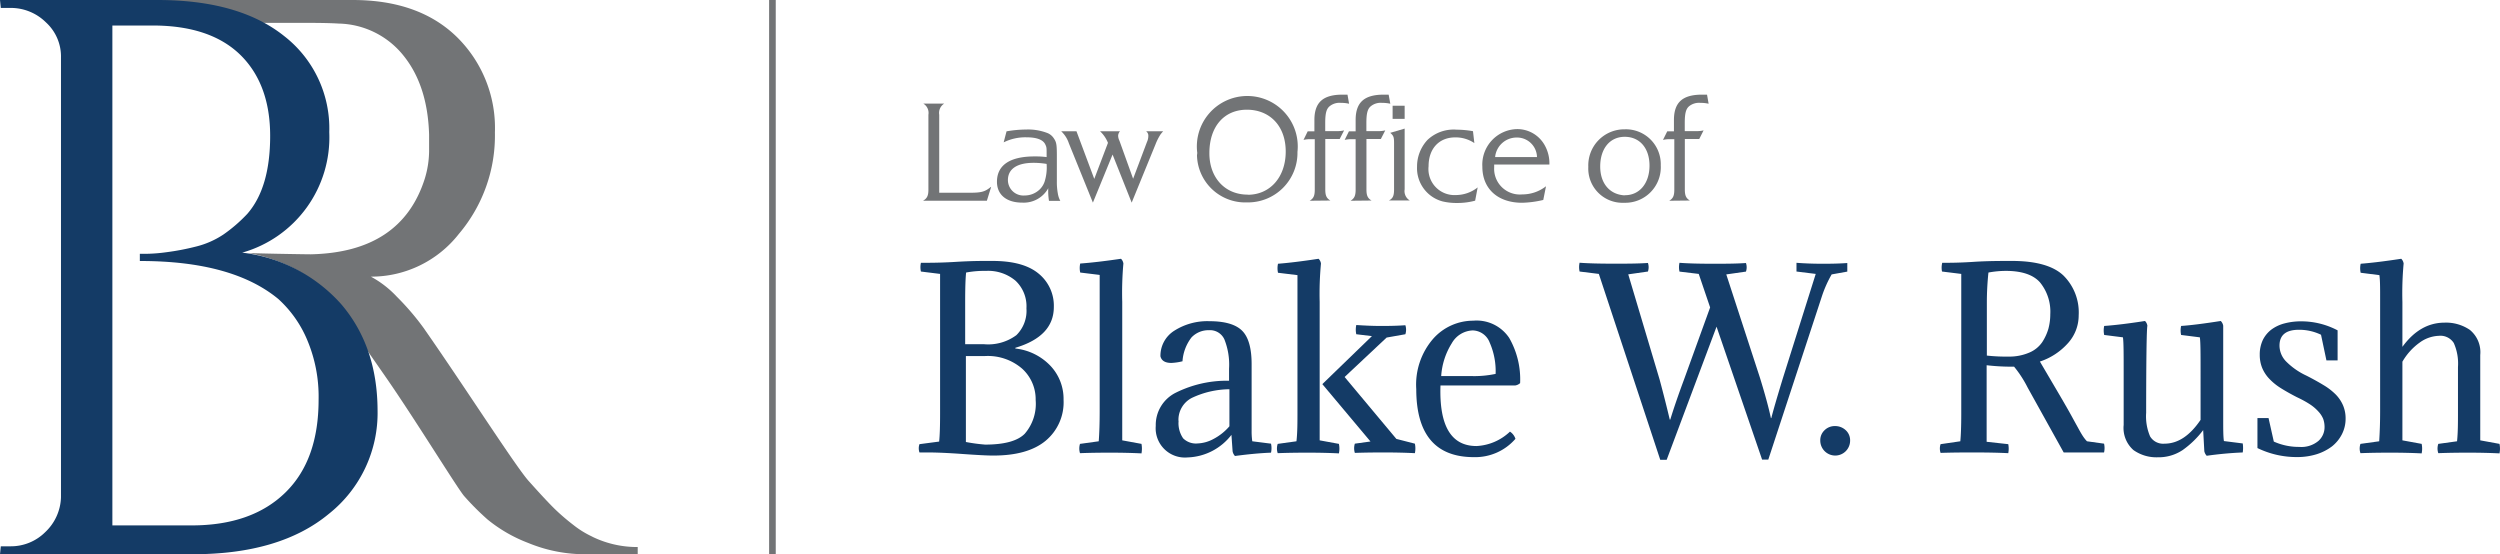 <svg xmlns="http://www.w3.org/2000/svg" viewBox="0 0 346.83 76.92"><defs><style>.cls-1,.cls-3{fill:#727476;}.cls-1,.cls-2{fill-rule:evenodd;}.cls-2,.cls-4{fill:#143b66;}</style></defs><g id="Layer_2" data-name="Layer 2"><g id="Layer_1-2" data-name="Layer 1"><path class="cls-1" d="M82.19,74.46a13.08,13.08,0,0,1-2.63-1.62,29.9,29.9,0,0,1-2.43-2.07q-1.12-1.06-3.75-4c-1.76-1.92-8.83-13-14.64-21.31a35.68,35.68,0,0,0-3.69-4.3,13.94,13.94,0,0,0-3.6-2.78,15.45,15.45,0,0,0,12.21-5.93,21.09,21.09,0,0,0,5-14.07A17.68,17.68,0,0,0,63.4,5.15Q58.14,0,48.92,0H20.05V3.17H40.91c2.43,0,4.46,0,6.08.1a11.82,11.82,0,0,1,9,4.46q3.34,4.15,3.54,10.94V21a13.36,13.36,0,0,1-.6,3.79Q55.69,35,43.14,35.28c-.93,0-8.36-.13-8.81-.19,0,0,6.13.89,9.92,4.64a29.35,29.35,0,0,1,2.13,2.48q1,1.26,7.19,10.18c4.12,5.94,9.92,15.41,10.84,16.45a36.61,36.61,0,0,0,3.24,3.24,20.31,20.31,0,0,0,5.62,3.24,20.63,20.63,0,0,0,8.1,1.57h7.1v-1a14.2,14.2,0,0,1-6.28-1.42"/><path class="cls-2" d="M26.79,76.89H0l.11-1.1H1.43a6.76,6.76,0,0,0,4.88-2A6.9,6.9,0,0,0,8.46,69v-61A6.41,6.41,0,0,0,6.37,3.1a6.93,6.93,0,0,0-4.94-2H.11L0,0H21.85Q33.16,0,39.42,5a16.22,16.22,0,0,1,6.26,13.34A16.62,16.62,0,0,1,33.6,35.05a21.84,21.84,0,0,1,13.73,7.14q5,5.84,5.05,14.66a17.87,17.87,0,0,1-6.76,14.44q-6.75,5.59-18.83,5.6m-11.2-4h11c5.56,0,9.89-1.52,13-4.56s4.61-7.34,4.61-12.9a20.2,20.2,0,0,0-1.59-8.29,16,16,0,0,0-4-5.66q-6.36-5.26-19.1-5.27h-.11v-1h1a22.66,22.66,0,0,0,2.69-.22,33.35,33.35,0,0,0,4-.76A12.08,12.08,0,0,0,31,32.53a20.94,20.94,0,0,0,3.3-2.85q3.18-3.63,3.18-10.82T33.33,7.6q-4.12-4-11.92-4.06H15.59Z"/><rect class="cls-3" x="106.7" width="0.92" height="76.92"/><path class="cls-4" d="M127.76,36.46c1.12,0,2.73,0,4.84-.13s3.5-.13,4.18-.13h.89c2.87,0,5,.58,6.42,1.76a5.73,5.73,0,0,1,2.11,4.62c0,2.73-1.78,4.61-5.34,5.67v.1a7.89,7.89,0,0,1,4.89,2.42,6.68,6.68,0,0,1,1.8,4.69,6.94,6.94,0,0,1-2.49,5.69q-2.49,2.06-7.29,2.05c-.88,0-2.3-.08-4.27-.22s-3.53-.21-4.69-.21c-.13,0-.34,0-.62,0h-.63a1.74,1.74,0,0,1,0-1.15l2.73-.36c.09-.84.13-2.12.13-3.86V38l-2.66-.33A2.77,2.77,0,0,1,127.76,36.46Zm9,1.12a13.69,13.69,0,0,0-2.73.23c-.09.83-.13,2.21-.13,4.12v5.82h2.57A6.57,6.57,0,0,0,141,46.5a4.73,4.73,0,0,0,1.4-3.72,4.86,4.86,0,0,0-1.53-3.85A5.89,5.89,0,0,0,136.81,37.58Zm-.23,11.82H134V61.32a24.5,24.5,0,0,0,2.67.36q4,0,5.49-1.5a6.34,6.34,0,0,0,1.52-4.69,5.74,5.74,0,0,0-1.86-4.33A7.27,7.27,0,0,0,136.58,49.4Z"/><path class="cls-4" d="M155.69,41.89v19.2l2.67.49a3.62,3.62,0,0,1,0,1.32c-1.39-.07-2.8-.1-4.25-.1-1,0-2.44,0-4.28.07a2.18,2.18,0,0,1,0-1.29l2.6-.36c.09-1.21.13-2.6.13-4.19V38.14l-2.7-.33a2.9,2.9,0,0,1,0-1.25c1.52-.11,3.4-.33,5.66-.66a1.15,1.15,0,0,1,.33.66A46.09,46.09,0,0,0,155.69,41.89Z"/><path class="cls-4" d="M170.51,52.82V51.15a9.47,9.47,0,0,0-.65-4.07,2.18,2.18,0,0,0-2.12-1.27,3.25,3.25,0,0,0-2.44,1,6.08,6.08,0,0,0-1.25,3.31,7.55,7.55,0,0,1-1.54.23c-.86,0-1.37-.3-1.52-.92a4.11,4.11,0,0,1,1.94-3.56,8.51,8.51,0,0,1,4.84-1.31c2.13,0,3.64.43,4.53,1.3s1.34,2.42,1.34,4.66v9.28a9.68,9.68,0,0,0,.09,1.42l2.6.33a2.89,2.89,0,0,1,0,1.25c-1.55.06-3.21.22-5,.46a1.29,1.29,0,0,1-.33-.66l-.16-2.27a8,8,0,0,1-6.09,3.13,4.06,4.06,0,0,1-4.41-4.38,5,5,0,0,1,2.74-4.58A15.89,15.89,0,0,1,170.51,52.82Zm-7,5.56a3.69,3.69,0,0,0,.63,2.43,2.51,2.51,0,0,0,2,.71,5,5,0,0,0,2.19-.61,7.51,7.51,0,0,0,2.23-1.77V54a12.45,12.45,0,0,0-5.21,1.2A3.42,3.42,0,0,0,163.49,58.38Z"/><path class="cls-4" d="M183.08,41.89v19.2l2.67.49a3.23,3.23,0,0,1,0,1.32c-1.38-.07-2.79-.1-4.21-.1-1,0-2.44,0-4.28.07a2,2,0,0,1,0-1.29l2.6-.36C180,60,180,58.62,180,57V38.17l-2.7-.33a2.89,2.89,0,0,1,0-1.25q2.21-.17,5.63-.69a1.15,1.15,0,0,1,.33.66A45,45,0,0,0,183.08,41.89Zm.37,11.4,6.88-6.66-2.17-.26a3,3,0,0,1,0-1.28c1.2.08,2.33.13,3.39.13.85,0,2,0,3.42-.1a2.05,2.05,0,0,1,0,1.25l-2.6.46-5.83,5.47,7.18,8.59,2.57.66a3.23,3.23,0,0,1,0,1.32c-1.38-.07-2.77-.1-4.15-.1-.94,0-2.34,0-4.18.06a2.15,2.15,0,0,1,0-1.28l2.17-.3Z"/><path class="cls-4" d="M210.18,53.48H199.84q-.28,8.4,5,8.4a7.24,7.24,0,0,0,4.64-2,1.87,1.87,0,0,1,.76,1,7.39,7.39,0,0,1-5.76,2.54q-8,0-8-9.45a9.7,9.7,0,0,1,2.37-7,7.43,7.43,0,0,1,5.53-2.48,5.43,5.43,0,0,1,5,2.4,11.58,11.58,0,0,1,1.51,6.26A1.3,1.3,0,0,1,210.18,53.48Zm-5.86-7.64a3.48,3.48,0,0,0-2.91,1.78,9.72,9.72,0,0,0-1.47,4.55H204a14.28,14.28,0,0,0,3.49-.3,9.85,9.85,0,0,0-.83-4.36A2.58,2.58,0,0,0,204.32,45.84Z"/><path class="cls-4" d="M245.68,58h.06q.33-1.35,1.58-5.46L251.9,38l-2.67-.33V36.46c1.21.09,2.37.13,3.49.13,1,0,2.15,0,3.56-.1v1.19l-2.17.39A16.4,16.4,0,0,0,252.79,41l-7.47,22.76h-.86l-6.32-18.44-6.92,18.47-.89,0L221.81,38l-2.67-.33a2.77,2.77,0,0,1,0-1.22c1.21.09,2.78.13,4.71.13,1.78,0,3.37,0,4.77-.1a1.86,1.86,0,0,1,0,1.19l-2.73.39,4.35,14.59c.54,2,1,3.83,1.41,5.56h.07c.44-1.44,1.07-3.3,1.91-5.56l3.62-10L235.67,38,233,37.68a2.77,2.77,0,0,1,0-1.22c1.21.09,2.73.13,4.58.13,1.67,0,3.21,0,4.64-.1a1.86,1.86,0,0,1,0,1.19l-2.73.39,4.67,14.33C244.89,54.77,245.39,56.62,245.68,58Z"/><path class="cls-4" d="M254.57,59.11a2.13,2.13,0,0,1,1.5.58,1.89,1.89,0,0,1,.6,1.43,2.07,2.07,0,0,1-2.07,2.08,2.08,2.08,0,0,1-2.07-2.08,1.89,1.89,0,0,1,.59-1.43A2,2,0,0,1,254.57,59.11Z"/><path class="cls-4" d="M269.45,36.46c.9,0,2.33,0,4.3-.13s3.74-.13,5.35-.13q5,0,7.14,2a7.2,7.2,0,0,1,2.14,5.55,5.73,5.73,0,0,1-1.48,3.85A9,9,0,0,1,283,50.16l2.65,4.51c.82,1.4,1.42,2.45,1.79,3.13s.71,1.29,1,1.82.53.91.68,1.11a4.4,4.4,0,0,0,.41.49l2.37.33a2.77,2.77,0,0,1,0,1.22h-5.6l-5-9a15.69,15.69,0,0,0-1.88-2.9H279a29.92,29.92,0,0,1-3.39-.2V61.29l3,.33a3.25,3.25,0,0,1,0,1.25c-1.39-.07-2.95-.1-4.68-.1-1.3,0-2.86,0-4.71.06a1.93,1.93,0,0,1,0-1.21l2.74-.4c.08-.83.13-2.11.13-3.85V38l-2.67-.33A2.77,2.77,0,0,1,269.45,36.46Zm6.19,5.48v7.39a24.1,24.1,0,0,0,3,.14,7,7,0,0,0,2.88-.55,4.08,4.08,0,0,0,1.8-1.45,7,7,0,0,0,.86-1.87,7.8,7.8,0,0,0,.26-2A6.41,6.41,0,0,0,283,39.16q-1.41-1.57-4.71-1.58a13.33,13.33,0,0,0-2.43.23A40.24,40.24,0,0,0,275.64,41.94Z"/><path class="cls-4" d="M308.43,45.19v12.9c0,1.47,0,2.51.1,3.1l2.61.33a4.34,4.34,0,0,1,0,1.25,50.15,50.15,0,0,0-5,.46,1.35,1.35,0,0,1-.33-.63l-.16-2.93a12.93,12.93,0,0,1-2.85,2.77,6,6,0,0,1-3.44,1,5.49,5.49,0,0,1-3.38-1,4.09,4.09,0,0,1-1.36-3.49V51.61c0-2.51,0-4.11-.1-4.81l-2.6-.33a2.9,2.9,0,0,1,0-1.25q2.26-.16,5.66-.69a1.15,1.15,0,0,1,.33.66q-.16.86-.17,12.08a7.06,7.06,0,0,0,.55,3.28,2.11,2.11,0,0,0,2,1c1.85,0,3.51-1.1,5-3.3V51.57c0-2.48,0-4.07-.1-4.77l-2.6-.33a2.9,2.9,0,0,1,0-1.25c1.31-.09,3.15-.32,5.5-.69A1.19,1.19,0,0,1,308.43,45.19Z"/><path class="cls-4" d="M319,62a3.68,3.68,0,0,0,2.64-.83,2.54,2.54,0,0,0,.85-1.9,3.32,3.32,0,0,0-.19-1.16,3.37,3.37,0,0,0-.65-1,5.88,5.88,0,0,0-1.16-1c-.49-.32-1.09-.66-1.82-1-.9-.46-1.67-.9-2.32-1.31a8,8,0,0,1-1.59-1.32,4.93,4.93,0,0,1-.94-1.48,4.78,4.78,0,0,1-.32-1.78,4.7,4.7,0,0,1,.43-2.06,4.12,4.12,0,0,1,1.2-1.45,5.32,5.32,0,0,1,1.83-.85,8.94,8.94,0,0,1,2.34-.28,10.8,10.8,0,0,1,5,1.25V50h-1.55L322,46.44a7,7,0,0,0-3.06-.69c-1.8,0-2.7.73-2.7,2.2a3.17,3.17,0,0,0,.89,2.17,9.76,9.76,0,0,0,2.86,2c.9.46,1.69.9,2.38,1.32a8.46,8.46,0,0,1,1.69,1.31,5,5,0,0,1,1,1.5,4.63,4.63,0,0,1,.35,1.83,4.71,4.71,0,0,1-.5,2.14,5.13,5.13,0,0,1-1.38,1.7A7,7,0,0,1,321.44,63a9,9,0,0,1-2.77.41,12.41,12.41,0,0,1-5.49-1.25V58h1.54l.73,3.26A8.45,8.45,0,0,0,319,62Z"/><path class="cls-4" d="M330.2,41.4c0-1.45,0-2.52-.1-3.23l-2.6-.33a2.89,2.89,0,0,1,0-1.25q2.21-.17,5.63-.69a1.15,1.15,0,0,1,.33.66,45,45,0,0,0-.17,5.33v6.23q2.44-3.36,5.86-3.36a5.87,5.87,0,0,1,3.49,1,4,4,0,0,1,1.45,3.49V61.09l2.67.49a3.23,3.23,0,0,1,0,1.32c-1.38-.07-2.79-.1-4.21-.1-1,0-2.44,0-4.28.07a2,2,0,0,1,0-1.29l2.6-.36C341,60,341,58.62,341,57V50.91a7,7,0,0,0-.58-3.32,2.19,2.19,0,0,0-2.09-1,4.76,4.76,0,0,0-2.62.92,8.43,8.43,0,0,0-2.42,2.67V61.09l2.67.49a3.23,3.23,0,0,1,0,1.32c-1.38-.07-2.79-.1-4.21-.1-1,0-2.44,0-4.28.07a2,2,0,0,1,0-1.29l2.6-.36c.08-1.21.13-2.6.13-4.18Z"/><path class="cls-3" d="M128.8,26.31V15.92a1.51,1.51,0,0,0-.71-1.55H131a1.52,1.52,0,0,0-.7,1.55V26.74h4.2c1.6,0,2.1-.12,2.89-.75l.12-.08-.6,1.94h-8.86C128.62,27.53,128.8,27.14,128.8,26.31Z"/><path class="cls-3" d="M145.43,26.11a3.89,3.89,0,0,1-3.62,2c-2.17,0-3.5-1.09-3.5-2.89,0-2.3,1.78-3.52,5.22-3.52.52,0,.86,0,1.67.09v-.43c0-.85,0-.93-.18-1.31-.3-.67-1.21-1-2.59-1a6.76,6.76,0,0,0-3.19.7l.4-1.53a16.31,16.31,0,0,1,2.73-.25,7.41,7.41,0,0,1,3,.51,1.92,1.92,0,0,1,.84.73c.35.52.41.83.41,2.46v3.5a8.72,8.72,0,0,0,.14,1.7,3.17,3.17,0,0,0,.34,1h-1.57A8.19,8.19,0,0,1,145.43,26.11Zm-2.05-3.52c-2.28,0-3.55.85-3.55,2.39a2.15,2.15,0,0,0,2.32,2.14,3,3,0,0,0,2.08-.83,2.78,2.78,0,0,0,.69-1.09,6.54,6.54,0,0,0,.28-2.46A11,11,0,0,0,143.38,22.59Z"/><path class="cls-3" d="M148.29,19.89a4,4,0,0,0-1.07-1.68h2.12l2.47,6.61,1.9-5a4.42,4.42,0,0,0-1.1-1.61h2.77a1,1,0,0,0-.26.62,1.69,1.69,0,0,0,.18.69l1.9,5.28,1.92-5.1a2,2,0,0,0,.19-.83.75.75,0,0,0-.31-.66h2.37c-.2.22-.26.3-.37.44a7.51,7.51,0,0,0-.68,1.34L157,28.11l-2.65-6.67-2.73,6.67Z"/><path class="cls-3" d="M166.1,21.22A7,7,0,1,1,180,21.08a6.87,6.87,0,0,1-7,7,6.7,6.7,0,0,1-6.94-6.53Zm7,5.8c3.09,0,5.27-2.44,5.27-6s-2.22-5.8-5.39-5.8-5.2,2.36-5.2,6C167.76,24.64,169.94,27,173.08,27Z"/><path class="cls-3" d="M181.69,27.85c.55-.32.71-.71.71-1.54v-7h-.56a3.89,3.89,0,0,0-1,.1l.58-1.19h.93V16.65c0-2.45,1.19-3.52,3.9-3.52.23,0,.37,0,.69,0l.22,1.26a5,5,0,0,0-1.15-.12,2.15,2.15,0,0,0-1.51.44c-.49.38-.65,1-.65,2.39v1.09h1.62a4,4,0,0,0,1-.1l-.61,1.19h-2v7c0,.83.16,1.22.71,1.54Z"/><path class="cls-3" d="M187.36,27.85c.54-.32.71-.71.71-1.54v-7h-.57a3.94,3.94,0,0,0-.95.1l.59-1.19h.93V16.65c0-2.45,1.19-3.52,3.9-3.52.22,0,.36,0,.68,0l.23,1.26a5.18,5.18,0,0,0-1.16-.12,2.16,2.16,0,0,0-1.51.44c-.49.38-.65,1-.65,2.39v1.09h1.62a4,4,0,0,0,1-.1l-.61,1.19h-2v7c0,.83.16,1.22.71,1.54Z"/><path class="cls-3" d="M193.4,26.31v-6l0-.5c0-.79-.08-1-.53-1.38l2-.59v8.43a1.51,1.51,0,0,0,.71,1.54h-2.89C193.24,27.53,193.4,27.14,193.4,26.31Zm-.2-11.64h1.67v1.82H193.2Z"/><path class="cls-3" d="M204.54,19.85a4.63,4.63,0,0,0-2.65-.79c-2.24,0-3.7,1.55-3.7,4a3.61,3.61,0,0,0,3.8,4A4.91,4.91,0,0,0,205,26l-.35,1.84a9.44,9.44,0,0,1-2.53.32,8.34,8.34,0,0,1-2-.22,4.77,4.77,0,0,1-3.53-4.81,5.41,5.41,0,0,1,1.43-3.7,5.28,5.28,0,0,1,4.08-1.44,13.27,13.27,0,0,1,2.25.21Z"/><path class="cls-3" d="M211.17,28.13c-3.38,0-5.52-1.94-5.52-5a4.93,4.93,0,0,1,4.83-5.22,4.35,4.35,0,0,1,3.88,2.35,5.09,5.09,0,0,1,.59,2.57h-7.66v.38a3.57,3.57,0,0,0,3.9,3.76,5.31,5.31,0,0,0,3.29-1.13l-.38,1.9A14,14,0,0,1,211.17,28.13Zm2.06-6.34a2.77,2.77,0,0,0-2.81-2.71,3,3,0,0,0-3,2.71Z"/><path class="cls-3" d="M220.35,23.14a5,5,0,0,1,5.05-5.2,4.84,4.84,0,0,1,5,5,4.93,4.93,0,0,1-5.08,5.19A4.75,4.75,0,0,1,220.35,23.14Zm5.11,3.94c2,0,3.38-1.66,3.38-4.1s-1.37-4-3.44-4S222,20.63,222,23.1c0,2.32,1.29,3.86,3.33,4Z"/><path class="cls-3" d="M231.57,27.85c.55-.32.71-.71.71-1.54v-7h-.57a4,4,0,0,0-1,.1l.59-1.19h.93V16.65c0-2.45,1.19-3.52,3.9-3.52.22,0,.37,0,.69,0l.22,1.26a5.1,5.1,0,0,0-1.15-.12,2.19,2.19,0,0,0-1.52.44c-.48.38-.64,1-.64,2.39v1.09h1.61a4,4,0,0,0,1-.1l-.6,1.19h-2v7c0,.83.16,1.22.7,1.54Z"/></g></g></svg>